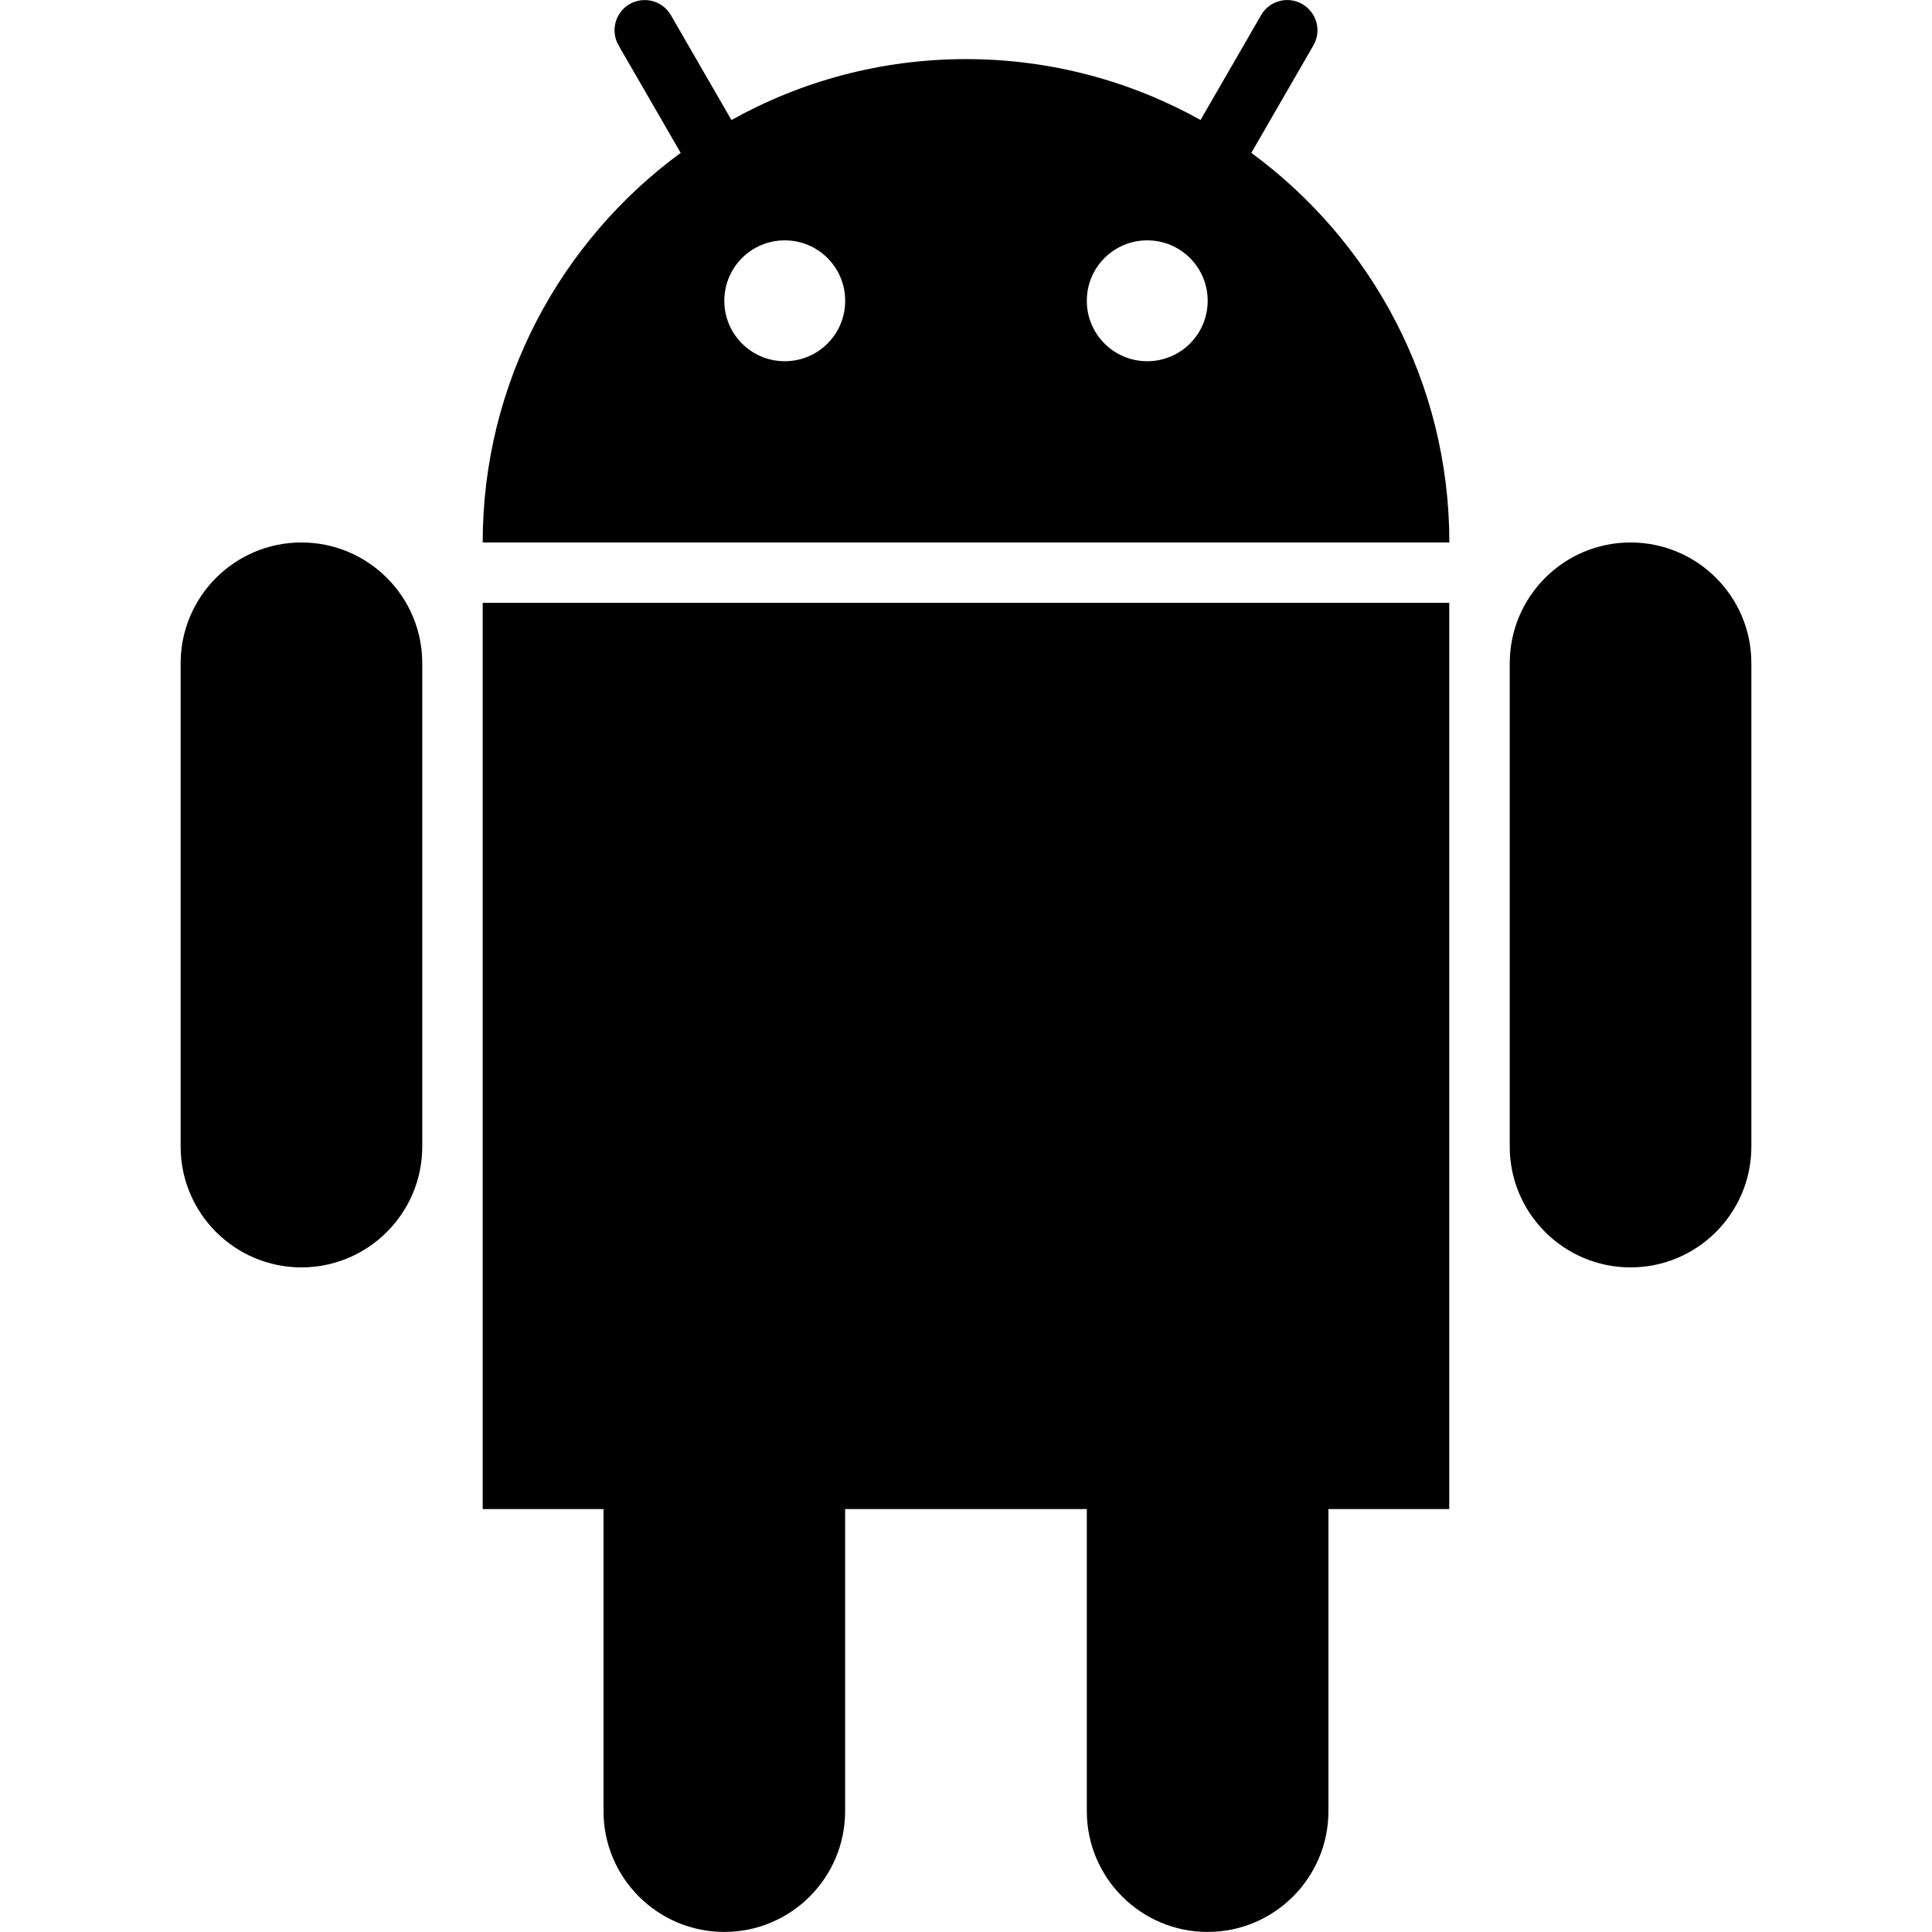 <?xml version="1.0" ?><svg enable-background="new 0 0 32 32" version="1.1" viewBox="0 0 32 32" xml:space="preserve" xmlns="http://www.w3.org/2000/svg" xmlns:xlink="http://www.w3.org/1999/xlink"><g id="Flat_copy"><g><path d="M4.993,8.985c-1.105,0-2.001,0.897-2.001,2.001v8.005c0,1.105,0.897,2.001,2.001,2.001s2.001-0.897,2.001-2.001v-8.005    C6.994,9.88,6.097,8.985,4.993,8.985z"/><path d="M27.007,8.985c-1.105,0-2.001,0.897-2.001,2.001v8.005c0,1.105,0.897,2.001,2.001,2.001c1.105,0,2.001-0.897,2.001-2.001    v-8.005C29.009,9.88,28.112,8.985,27.007,8.985z"/><path d="M7.995,24.995h2.001v5.003c0,1.105,0.897,2.001,2.001,2.001s2.001-0.897,2.001-2.001v-5.003h4.003v5.003    c0,1.105,0.897,2.001,2.001,2.001s2.001-0.897,2.001-2.001v-5.003h2.001V9.985H7.995V24.995z"/><path d="M20.726,2.532l1.028-1.78c0.139-0.24,0.057-0.545-0.184-0.684c-0.238-0.139-0.545-0.057-0.683,0.184l-1.002,1.735    C18.734,1.347,17.411,0.979,16,0.979c-1.41,0-2.733,0.367-3.885,1.009l-1.003-1.737c-0.139-0.239-0.443-0.321-0.684-0.183    c-0.238,0.138-0.32,0.443-0.183,0.683l1.029,1.781C9.29,3.989,7.995,6.333,7.995,8.985h16.011    C24.005,6.333,22.71,3.989,20.726,2.532z M12.998,5.983c-0.553,0-1.001-0.447-1.001-1.001s0.447-1.001,1.001-1.001    c0.553,0,1.001,0.447,1.001,1.001S13.551,5.983,12.998,5.983z M19.002,5.983c-0.553,0-1.001-0.447-1.001-1.001    s0.447-1.001,1.001-1.001c0.553,0,1.001,0.447,1.001,1.001S19.555,5.983,19.002,5.983z"/></g></g></svg>